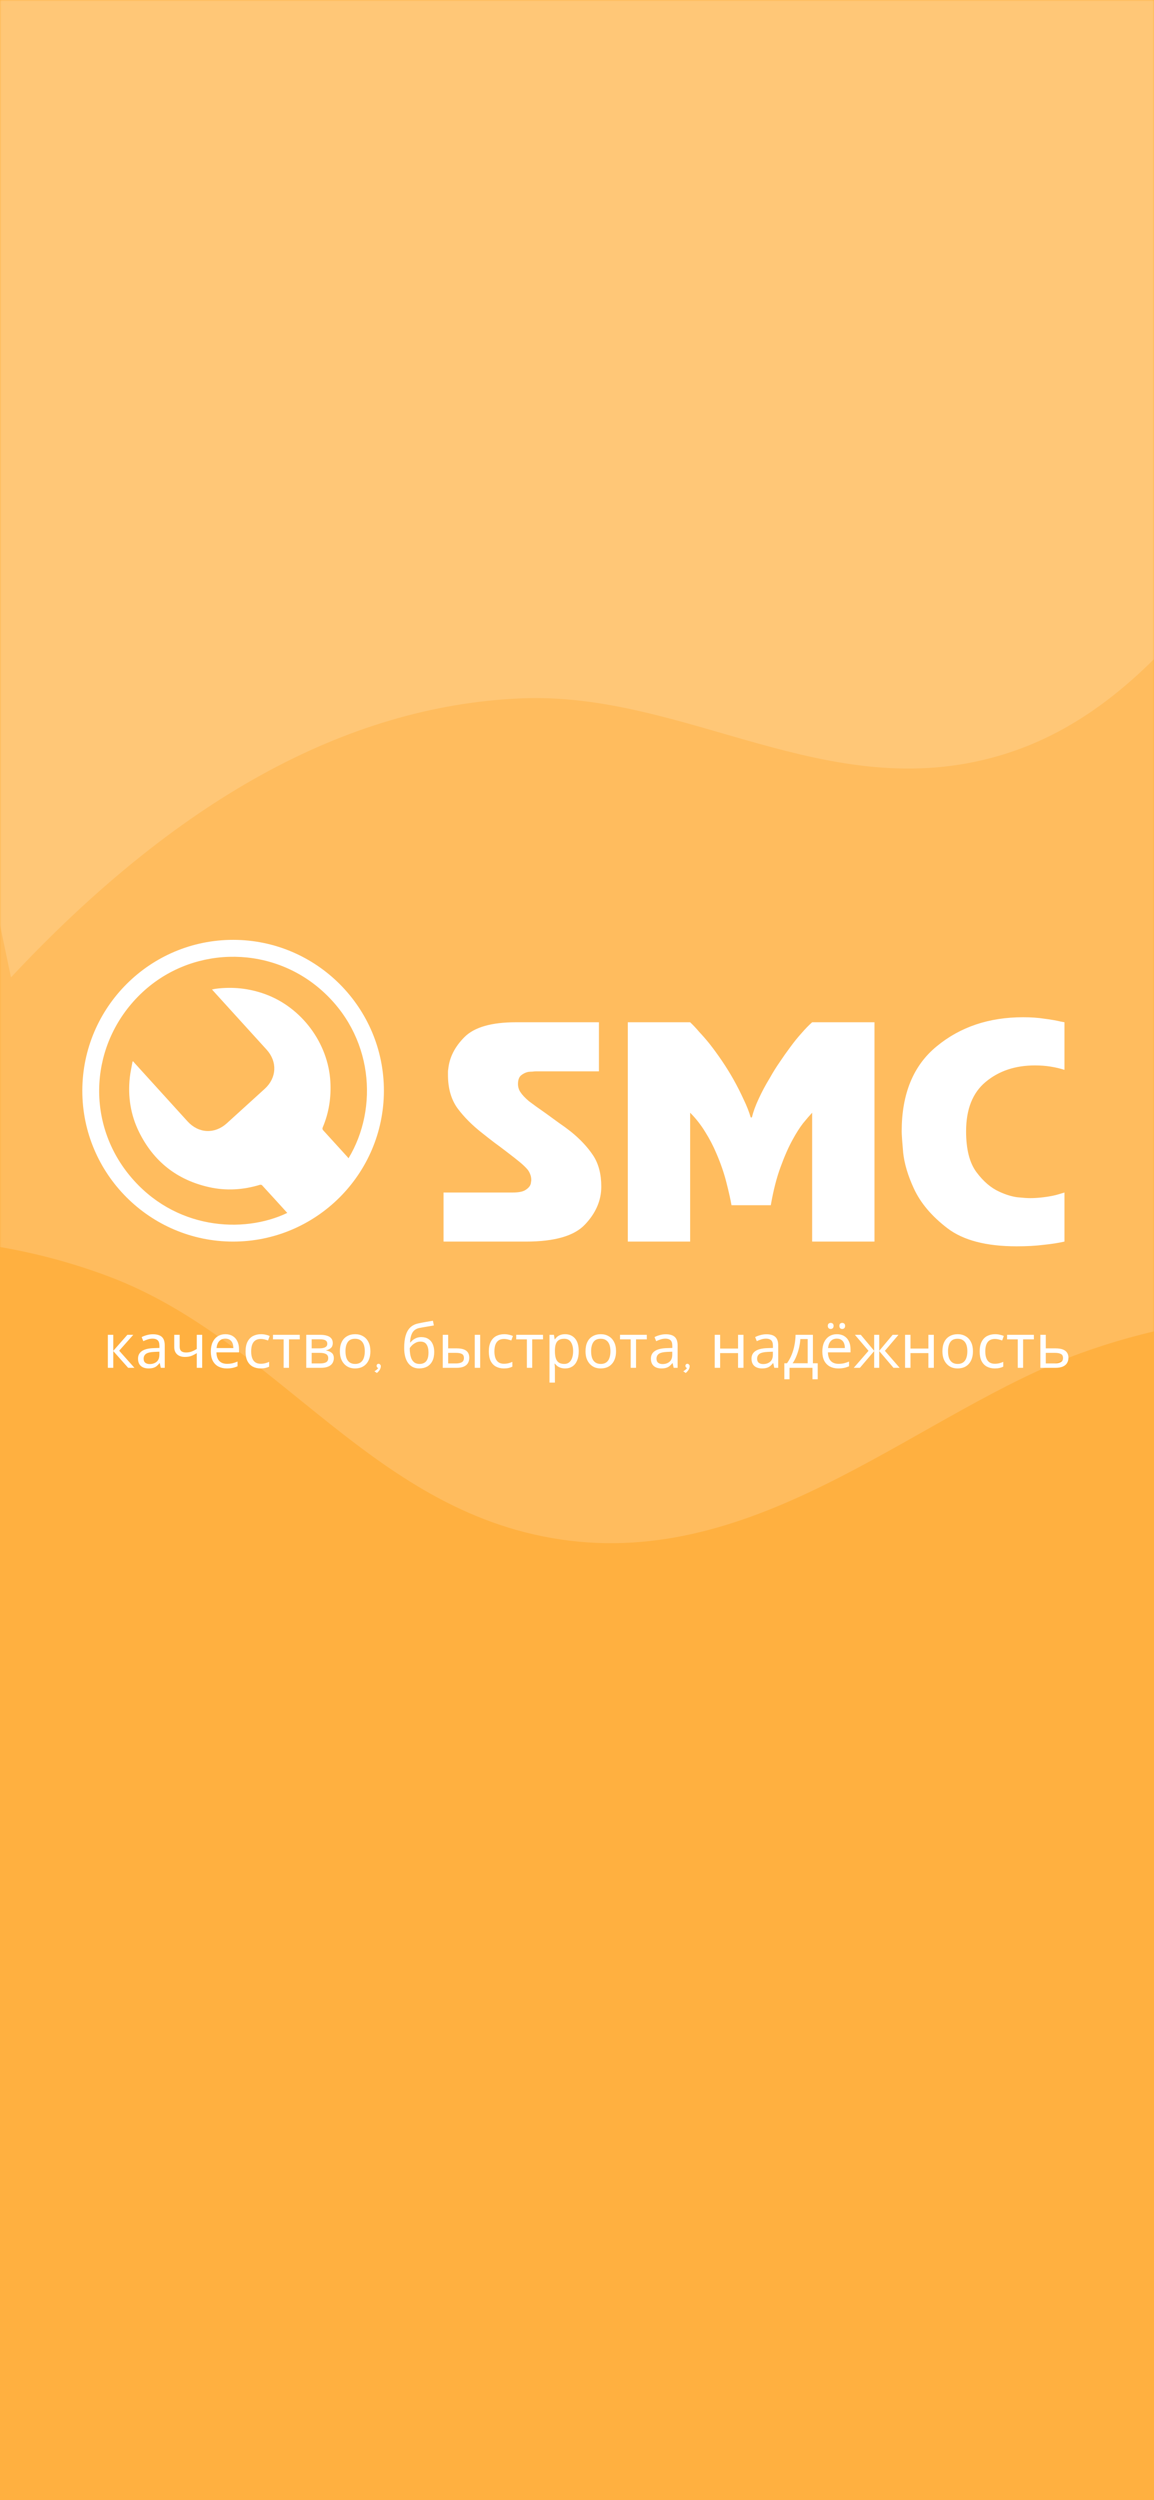 <svg width="375" height="812" viewBox="0 0 375 812" fill="none" xmlns="http://www.w3.org/2000/svg">
<rect x="0" y="0" width="375" height="812" fill="#333333" stroke="none"/>
<g clip-path="url(#clip0_1411_38)">
<rect width="375" height="812" fill="#F7F8FA"/>
<rect width="375" height="812" fill="#FFB040"/>
<mask id="mask0_1411_38" style="mask-type:alpha" maskUnits="userSpaceOnUse" x="0" y="0" width="375" height="812">
<rect width="375" height="812" fill="white"/>
</mask>
<g mask="url(#mask0_1411_38)">
<g style="mix-blend-mode:soft-light" opacity="0.158">
<path d="M-170.062 433.895C-92.009 399.726 -23.398 392.485 35.324 414.568C90.842 435.447 121.327 492.54 185.026 500.374C248.857 508.225 299.811 458.026 351.487 439.373C432.531 410.123 530.759 431.198 643.845 492.2L708.993 59.035L-56.856 -164L-170.062 433.895Z" fill="white"/>
</g>
<g style="mix-blend-mode:soft-light" opacity="0.158">
<path d="M3.567 317.439C57.059 260.268 112.068 229.331 169.059 226.825C222.942 224.456 268.517 261.826 324.689 245.443C380.978 229.027 406.124 168.063 442.93 133.577C500.656 79.49 590.427 61.849 706.651 72.683L609.499 -318L-111 -230.235L3.567 317.439Z" fill="white"/>
</g>
</g>
<path d="M194.626 332.011V347.947H174.178C173.858 347.947 173.474 347.979 173.026 348.043C172.578 348.043 172.098 348.075 171.586 348.139C170.754 348.331 169.986 348.715 169.282 349.291C168.642 349.867 168.322 350.795 168.322 352.075C168.322 352.523 168.386 352.971 168.514 353.419C168.642 353.867 168.834 354.283 169.09 354.667C169.666 355.563 170.594 356.555 171.874 357.643C173.218 358.667 175.042 359.979 177.346 361.579C178.818 362.667 180.226 363.691 181.57 364.651C182.978 365.611 184.29 366.571 185.506 367.531C188.514 369.963 190.914 372.523 192.706 375.211C194.498 377.899 195.394 381.291 195.394 385.387C195.394 389.867 193.634 393.963 190.114 397.675C186.658 401.387 180.258 403.243 170.914 403.243H144.13V387.307H166.594C168.578 387.307 169.986 387.019 170.818 386.443C171.714 385.867 172.258 385.227 172.45 384.523C172.514 384.331 172.546 384.139 172.546 383.947C172.61 383.691 172.642 383.467 172.642 383.275C172.642 382.635 172.546 382.059 172.354 381.547C172.162 380.971 171.874 380.427 171.49 379.915C170.85 379.147 169.986 378.315 168.898 377.419C167.81 376.523 166.466 375.467 164.866 374.251C163.458 373.163 162.05 372.107 160.642 371.083C159.298 370.059 157.986 369.035 156.706 368.011C153.506 365.515 150.85 362.859 148.738 360.043C146.626 357.163 145.57 353.515 145.57 349.099C145.57 348.779 145.57 348.459 145.57 348.139C145.57 347.819 145.602 347.499 145.666 347.179C146.05 343.403 147.81 339.947 150.946 336.811C154.146 333.611 159.714 332.011 167.65 332.011H194.626ZM250.474 391.435H237.706C237.386 389.579 236.842 387.147 236.074 384.139C235.306 381.067 234.218 377.899 232.81 374.635C231.786 372.203 230.57 369.867 229.162 367.627C227.754 365.323 226.122 363.243 224.266 361.387V403.243H204.01V332.011H224.266C225.226 332.907 226.218 333.963 227.242 335.179C228.33 336.331 229.418 337.579 230.506 338.923C231.914 340.715 233.29 342.603 234.634 344.587C235.978 346.571 237.226 348.587 238.378 350.635C239.594 352.811 240.682 354.955 241.642 357.067C242.666 359.179 243.434 361.131 243.946 362.923H244.33C244.778 361.067 245.514 359.051 246.538 356.875C247.562 354.635 248.778 352.363 250.186 350.059C251.146 348.331 252.202 346.635 253.354 344.971C254.506 343.243 255.658 341.611 256.81 340.075C258.026 338.411 259.242 336.907 260.458 335.563C261.674 334.155 262.826 332.971 263.914 332.011H284.17V403.243H263.914V361.387C263.082 362.283 262.09 363.435 260.938 364.843C259.85 366.251 258.73 368.011 257.578 370.123C256.234 372.555 254.922 375.531 253.642 379.051C252.362 382.507 251.306 386.635 250.474 391.435ZM345.906 332.011V347.467C344.498 347.019 342.994 346.667 341.394 346.411C339.858 346.155 338.162 346.027 336.306 346.027C329.906 346.027 324.562 347.819 320.274 351.403C316.05 354.923 313.938 360.267 313.938 367.435C313.938 373.259 315.058 377.675 317.298 380.683C319.538 383.691 322.002 385.803 324.69 387.019C326.738 387.979 328.69 388.587 330.546 388.843C332.466 389.035 333.842 389.131 334.674 389.131C335.826 389.131 337.01 389.067 338.226 388.939C339.506 388.811 340.786 388.619 342.066 388.363C342.706 388.235 343.346 388.075 343.986 387.883C344.626 387.691 345.266 387.499 345.906 387.307V403.243C343.922 403.691 341.65 404.043 339.09 404.299C336.594 404.619 333.682 404.779 330.354 404.779C320.498 404.779 313.01 402.827 307.89 398.923C302.77 395.019 299.122 390.699 296.946 385.963C295.026 381.803 293.874 377.931 293.49 374.347C293.17 370.763 293.01 368.459 293.01 367.435C293.01 355.211 296.818 345.995 304.434 339.787C312.05 333.515 321.394 330.379 332.466 330.379C335.026 330.379 337.33 330.539 339.378 330.859C341.426 331.115 343.25 331.435 344.85 331.819C345.042 331.819 345.202 331.851 345.33 331.915C345.522 331.915 345.714 331.947 345.906 332.011Z" fill="white"/>
<path d="M75.713 403.243C48.7 403.218 26.712 381.193 26.75 354.193C26.8 327.156 48.8 305.206 75.825 305.243C102.85 305.281 124.813 327.318 124.75 354.331C124.688 381.331 102.7 403.268 75.713 403.243ZM113.25 376.193C123.088 359.893 121.375 336.168 104.05 321.231C87.05 306.581 61.538 307.368 45.538 322.981C29.212 338.918 27.688 364.231 42.125 381.781C56.587 399.368 79.013 400.793 93.35 393.931C90.612 390.918 87.888 387.918 85.138 384.931C85.013 384.793 84.65 384.743 84.45 384.806C79.025 386.456 73.5 386.806 67.975 385.568C57.5 383.231 49.862 377.193 45.138 367.556C42.425 362.018 41.525 356.118 42.175 349.993C42.362 348.231 42.775 346.506 43.075 344.756C43.15 344.743 43.225 344.731 43.3 344.731C43.425 344.893 43.55 345.056 43.688 345.206C49.425 351.531 55.175 357.843 60.913 364.168C64.513 368.143 69.763 368.406 73.725 364.806C77.825 361.081 81.925 357.356 86.025 353.631C89.938 350.068 90.188 344.818 86.638 340.906C80.963 334.643 75.263 328.393 69.575 322.131C69.362 321.906 69.162 321.668 68.888 321.368C69.325 321.281 69.662 321.193 70.013 321.143C75.513 320.418 80.875 320.968 86.112 322.856C97.95 327.131 106.625 338.706 107.35 351.243C107.65 356.393 106.9 361.368 104.875 366.143C104.7 366.556 104.763 366.806 105.05 367.131C107.65 369.968 110.238 372.831 112.838 375.681C112.988 375.831 113.1 376.006 113.25 376.193Z" fill="white"/>
<path d="M41.388 433.523H43.308L38.728 438.683L43.688 444.243H41.648L36.808 438.803V444.243H35.048V433.523H36.808V438.723L41.388 433.523ZM49.694 433.343C51 433.343 51.967 433.63 52.594 434.203C53.22 434.777 53.534 435.69 53.534 436.943V444.243H52.254L51.914 442.723H51.834C51.527 443.11 51.207 443.437 50.874 443.703C50.554 443.957 50.18 444.143 49.754 444.263C49.34 444.383 48.834 444.443 48.234 444.443C47.594 444.443 47.014 444.33 46.494 444.103C45.987 443.877 45.587 443.53 45.294 443.063C45 442.583 44.854 441.983 44.854 441.263C44.854 440.197 45.274 439.377 46.114 438.803C46.954 438.217 48.247 437.897 49.994 437.843L51.814 437.783V437.143C51.814 436.25 51.62 435.63 51.234 435.283C50.847 434.937 50.3 434.763 49.594 434.763C49.034 434.763 48.5 434.85 47.994 435.023C47.487 435.183 47.014 435.37 46.574 435.583L46.034 434.263C46.5 434.01 47.054 433.797 47.694 433.623C48.334 433.437 49 433.343 49.694 433.343ZM50.214 439.063C48.88 439.117 47.954 439.33 47.434 439.703C46.927 440.077 46.674 440.603 46.674 441.283C46.674 441.883 46.854 442.323 47.214 442.603C47.587 442.883 48.06 443.023 48.634 443.023C49.54 443.023 50.294 442.777 50.894 442.283C51.494 441.777 51.794 441.003 51.794 439.963V439.003L50.214 439.063ZM58.385 437.423C58.385 438.05 58.558 438.517 58.904 438.823C59.264 439.117 59.778 439.263 60.444 439.263C61.111 439.263 61.718 439.163 62.264 438.963C62.811 438.75 63.371 438.47 63.944 438.123V433.523H65.704V444.243H63.944V439.463C63.344 439.85 62.751 440.157 62.164 440.383C61.591 440.597 60.898 440.703 60.084 440.703C58.991 440.703 58.138 440.417 57.525 439.843C56.925 439.27 56.624 438.503 56.624 437.543V433.523H58.385V437.423ZM73.25 433.323C74.17 433.323 74.957 433.523 75.61 433.923C76.277 434.323 76.784 434.89 77.13 435.623C77.49 436.343 77.67 437.19 77.67 438.163V439.223H70.33C70.357 440.437 70.663 441.363 71.25 442.003C71.85 442.63 72.683 442.943 73.75 442.943C74.43 442.943 75.03 442.883 75.55 442.763C76.084 442.63 76.63 442.443 77.19 442.203V443.743C76.644 443.983 76.103 444.157 75.57 444.263C75.037 444.383 74.403 444.443 73.67 444.443C72.657 444.443 71.757 444.237 70.97 443.823C70.197 443.41 69.59 442.797 69.15 441.983C68.724 441.157 68.51 440.15 68.51 438.963C68.51 437.79 68.704 436.783 69.09 435.943C69.49 435.103 70.043 434.457 70.75 434.003C71.47 433.55 72.303 433.323 73.25 433.323ZM73.23 434.763C72.39 434.763 71.724 435.037 71.23 435.583C70.75 436.117 70.463 436.863 70.37 437.823H75.83C75.83 437.21 75.737 436.677 75.55 436.223C75.364 435.77 75.077 435.417 74.69 435.163C74.317 434.897 73.83 434.763 73.23 434.763ZM84.699 444.443C83.753 444.443 82.906 444.25 82.159 443.863C81.426 443.477 80.846 442.877 80.419 442.063C80.006 441.25 79.799 440.21 79.799 438.943C79.799 437.623 80.019 436.55 80.459 435.723C80.899 434.897 81.493 434.29 82.239 433.903C82.999 433.517 83.859 433.323 84.819 433.323C85.366 433.323 85.893 433.383 86.399 433.503C86.906 433.61 87.319 433.743 87.639 433.903L87.099 435.363C86.779 435.243 86.406 435.13 85.979 435.023C85.553 434.917 85.153 434.863 84.779 434.863C84.059 434.863 83.466 435.017 82.999 435.323C82.533 435.63 82.186 436.083 81.959 436.683C81.733 437.283 81.619 438.03 81.619 438.923C81.619 439.777 81.733 440.503 81.959 441.103C82.186 441.703 82.526 442.157 82.979 442.463C83.433 442.77 83.999 442.923 84.679 442.923C85.266 442.923 85.779 442.863 86.219 442.743C86.673 442.623 87.086 442.477 87.459 442.303V443.863C87.099 444.05 86.699 444.19 86.259 444.283C85.833 444.39 85.313 444.443 84.699 444.443ZM97.409 435.003H93.909V444.243H92.169V435.003H88.709V433.523H97.409V435.003ZM108.14 436.223C108.14 436.89 107.94 437.41 107.54 437.783C107.14 438.157 106.627 438.41 106 438.543V438.623C106.667 438.717 107.247 438.957 107.74 439.343C108.234 439.717 108.48 440.303 108.48 441.103C108.48 441.557 108.394 441.977 108.22 442.363C108.06 442.75 107.807 443.083 107.46 443.363C107.114 443.643 106.667 443.863 106.12 444.023C105.574 444.17 104.914 444.243 104.14 444.243H99.52V433.523H104.12C104.88 433.523 105.56 433.61 106.16 433.783C106.774 433.943 107.254 434.223 107.6 434.623C107.96 435.01 108.14 435.543 108.14 436.223ZM106.66 441.103C106.66 440.49 106.427 440.05 105.96 439.783C105.494 439.517 104.807 439.383 103.9 439.383H101.28V442.823H103.94C104.82 442.823 105.494 442.697 105.96 442.443C106.427 442.177 106.66 441.73 106.66 441.103ZM106.36 436.443C106.36 435.937 106.174 435.57 105.8 435.343C105.44 435.103 104.847 434.983 104.02 434.983H101.28V437.923H103.7C104.567 437.923 105.227 437.803 105.68 437.563C106.134 437.323 106.36 436.95 106.36 436.443ZM120.364 438.863C120.364 439.757 120.244 440.55 120.004 441.243C119.777 441.923 119.444 442.503 119.004 442.983C118.577 443.463 118.05 443.83 117.424 444.083C116.81 444.323 116.124 444.443 115.364 444.443C114.657 444.443 114.004 444.323 113.404 444.083C112.804 443.83 112.284 443.463 111.844 442.983C111.404 442.503 111.057 441.923 110.804 441.243C110.564 440.55 110.444 439.757 110.444 438.863C110.444 437.677 110.644 436.677 111.044 435.863C111.444 435.037 112.017 434.41 112.764 433.983C113.51 433.543 114.397 433.323 115.424 433.323C116.397 433.323 117.25 433.543 117.984 433.983C118.73 434.41 119.31 435.037 119.724 435.863C120.15 436.677 120.364 437.677 120.364 438.863ZM112.264 438.863C112.264 439.703 112.37 440.437 112.584 441.063C112.81 441.677 113.157 442.15 113.624 442.483C114.09 442.817 114.684 442.983 115.404 442.983C116.124 442.983 116.717 442.817 117.184 442.483C117.65 442.15 117.99 441.677 118.204 441.063C118.43 440.437 118.544 439.703 118.544 438.863C118.544 438.01 118.43 437.283 118.204 436.683C117.977 436.083 117.63 435.623 117.164 435.303C116.71 434.97 116.117 434.803 115.384 434.803C114.29 434.803 113.497 435.163 113.004 435.883C112.51 436.603 112.264 437.597 112.264 438.863ZM121.673 445.363C121.953 445.203 122.186 445.043 122.373 444.883C122.56 444.723 122.693 444.59 122.773 444.483C122.866 444.39 122.92 444.33 122.933 444.303L122.733 444.243C122.493 444.07 122.373 443.83 122.373 443.523C122.386 443.363 122.453 443.223 122.573 443.103C122.706 442.983 122.86 442.923 123.033 442.923C123.206 442.923 123.366 443.003 123.513 443.163C123.673 443.31 123.753 443.477 123.753 443.663C123.766 444.45 123.34 445.203 122.473 445.923L121.673 445.363ZM131.343 437.803C131.343 436.243 131.496 434.917 131.803 433.823C132.123 432.717 132.61 431.837 133.263 431.183C133.93 430.517 134.783 430.07 135.823 429.843C136.69 429.657 137.536 429.49 138.363 429.343C139.19 429.197 139.963 429.063 140.683 428.943L140.983 430.483C140.636 430.537 140.25 430.603 139.823 430.683C139.396 430.75 138.963 430.823 138.523 430.903C138.083 430.97 137.656 431.043 137.243 431.123C136.843 431.19 136.49 431.257 136.183 431.323C135.743 431.417 135.35 431.577 135.003 431.803C134.656 432.017 134.356 432.31 134.103 432.683C133.863 433.057 133.67 433.517 133.523 434.063C133.376 434.61 133.29 435.257 133.263 436.003H133.383C133.57 435.75 133.823 435.49 134.143 435.223C134.476 434.957 134.87 434.73 135.323 434.543C135.79 434.357 136.316 434.263 136.903 434.263C137.836 434.263 138.61 434.47 139.223 434.883C139.85 435.283 140.316 435.843 140.623 436.563C140.943 437.283 141.103 438.123 141.103 439.083C141.103 440.27 140.896 441.263 140.483 442.063C140.07 442.863 139.496 443.463 138.763 443.863C138.03 444.25 137.176 444.443 136.203 444.443C135.47 444.443 134.803 444.303 134.203 444.023C133.603 443.73 133.09 443.303 132.663 442.743C132.236 442.183 131.91 441.49 131.683 440.663C131.456 439.837 131.343 438.883 131.343 437.803ZM136.343 442.983C136.93 442.983 137.436 442.863 137.863 442.623C138.303 442.383 138.643 441.99 138.883 441.443C139.123 440.897 139.243 440.17 139.243 439.263C139.243 438.17 139.036 437.31 138.623 436.683C138.223 436.043 137.556 435.723 136.623 435.723C136.036 435.723 135.503 435.857 135.023 436.123C134.543 436.377 134.143 436.67 133.823 437.003C133.503 437.337 133.276 437.617 133.143 437.843C133.143 438.497 133.19 439.13 133.283 439.743C133.376 440.357 133.536 440.91 133.763 441.403C134.003 441.883 134.33 442.27 134.743 442.563C135.17 442.843 135.703 442.983 136.343 442.983ZM143.876 444.243V433.523H145.636V437.923H148.416C149.349 437.923 150.116 438.037 150.716 438.263C151.316 438.49 151.762 438.83 152.056 439.283C152.349 439.723 152.496 440.283 152.496 440.963C152.496 441.63 152.349 442.21 152.056 442.703C151.776 443.197 151.329 443.577 150.716 443.843C150.116 444.11 149.322 444.243 148.336 444.243H143.876ZM148.176 442.823C148.936 442.823 149.556 442.697 150.036 442.443C150.516 442.177 150.756 441.717 150.756 441.063C150.756 440.41 150.536 439.97 150.096 439.743C149.656 439.503 149.022 439.383 148.196 439.383H145.636V442.823H148.176ZM154.276 444.243V433.523H156.036V444.243H154.276ZM163.742 444.443C162.796 444.443 161.949 444.25 161.202 443.863C160.469 443.477 159.889 442.877 159.462 442.063C159.049 441.25 158.842 440.21 158.842 438.943C158.842 437.623 159.062 436.55 159.502 435.723C159.942 434.897 160.536 434.29 161.282 433.903C162.042 433.517 162.902 433.323 163.862 433.323C164.409 433.323 164.936 433.383 165.442 433.503C165.949 433.61 166.362 433.743 166.682 433.903L166.142 435.363C165.822 435.243 165.449 435.13 165.022 435.023C164.596 434.917 164.196 434.863 163.822 434.863C163.102 434.863 162.509 435.017 162.042 435.323C161.576 435.63 161.229 436.083 161.002 436.683C160.776 437.283 160.662 438.03 160.662 438.923C160.662 439.777 160.776 440.503 161.002 441.103C161.229 441.703 161.569 442.157 162.022 442.463C162.476 442.77 163.042 442.923 163.722 442.923C164.309 442.923 164.822 442.863 165.262 442.743C165.716 442.623 166.129 442.477 166.502 442.303V443.863C166.142 444.05 165.742 444.19 165.302 444.283C164.876 444.39 164.356 444.443 163.742 444.443ZM176.452 435.003H172.952V444.243H171.212V435.003H167.752V433.523H176.452V435.003ZM183.663 433.323C184.983 433.323 186.043 433.783 186.843 434.703C187.657 435.623 188.063 437.01 188.063 438.863C188.063 440.077 187.877 441.103 187.503 441.943C187.143 442.77 186.63 443.397 185.963 443.823C185.31 444.237 184.537 444.443 183.643 444.443C183.097 444.443 182.61 444.37 182.183 444.223C181.757 444.077 181.39 443.89 181.083 443.663C180.79 443.423 180.537 443.163 180.323 442.883H180.203C180.23 443.11 180.257 443.397 180.283 443.743C180.31 444.09 180.323 444.39 180.323 444.643V449.043H178.563V433.523H180.003L180.243 434.983H180.323C180.537 434.677 180.79 434.397 181.083 434.143C181.39 433.89 181.75 433.69 182.163 433.543C182.59 433.397 183.09 433.323 183.663 433.323ZM183.343 434.803C182.623 434.803 182.043 434.943 181.603 435.223C181.163 435.49 180.843 435.897 180.643 436.443C180.443 436.99 180.337 437.683 180.323 438.523V438.863C180.323 439.743 180.417 440.49 180.603 441.103C180.79 441.717 181.103 442.183 181.543 442.503C181.997 442.823 182.61 442.983 183.383 442.983C184.037 442.983 184.57 442.803 184.983 442.443C185.41 442.083 185.723 441.597 185.923 440.983C186.137 440.357 186.243 439.643 186.243 438.843C186.243 437.617 186.003 436.637 185.523 435.903C185.057 435.17 184.33 434.803 183.343 434.803ZM200.188 438.863C200.188 439.757 200.068 440.55 199.828 441.243C199.601 441.923 199.268 442.503 198.828 442.983C198.401 443.463 197.875 443.83 197.248 444.083C196.635 444.323 195.948 444.443 195.188 444.443C194.481 444.443 193.828 444.323 193.228 444.083C192.628 443.83 192.108 443.463 191.668 442.983C191.228 442.503 190.881 441.923 190.628 441.243C190.388 440.55 190.268 439.757 190.268 438.863C190.268 437.677 190.468 436.677 190.868 435.863C191.268 435.037 191.841 434.41 192.588 433.983C193.335 433.543 194.221 433.323 195.248 433.323C196.221 433.323 197.075 433.543 197.808 433.983C198.555 434.41 199.135 435.037 199.548 435.863C199.975 436.677 200.188 437.677 200.188 438.863ZM192.088 438.863C192.088 439.703 192.195 440.437 192.408 441.063C192.635 441.677 192.981 442.15 193.448 442.483C193.915 442.817 194.508 442.983 195.228 442.983C195.948 442.983 196.541 442.817 197.008 442.483C197.475 442.15 197.815 441.677 198.028 441.063C198.255 440.437 198.368 439.703 198.368 438.863C198.368 438.01 198.255 437.283 198.028 436.683C197.801 436.083 197.455 435.623 196.988 435.303C196.535 434.97 195.941 434.803 195.208 434.803C194.115 434.803 193.321 435.163 192.828 435.883C192.335 436.603 192.088 437.597 192.088 438.863ZM210.182 435.003H206.682V444.243H204.942V435.003H201.482V433.523H210.182V435.003ZM216.354 433.343C217.66 433.343 218.627 433.63 219.254 434.203C219.88 434.777 220.194 435.69 220.194 436.943V444.243H218.914L218.574 442.723H218.494C218.187 443.11 217.867 443.437 217.534 443.703C217.214 443.957 216.84 444.143 216.414 444.263C216 444.383 215.494 444.443 214.894 444.443C214.254 444.443 213.674 444.33 213.154 444.103C212.647 443.877 212.247 443.53 211.954 443.063C211.66 442.583 211.514 441.983 211.514 441.263C211.514 440.197 211.934 439.377 212.774 438.803C213.614 438.217 214.907 437.897 216.654 437.843L218.474 437.783V437.143C218.474 436.25 218.28 435.63 217.894 435.283C217.507 434.937 216.96 434.763 216.254 434.763C215.694 434.763 215.16 434.85 214.654 435.023C214.147 435.183 213.674 435.37 213.234 435.583L212.694 434.263C213.16 434.01 213.714 433.797 214.354 433.623C214.994 433.437 215.66 433.343 216.354 433.343ZM216.874 439.063C215.54 439.117 214.614 439.33 214.094 439.703C213.587 440.077 213.334 440.603 213.334 441.283C213.334 441.883 213.514 442.323 213.874 442.603C214.247 442.883 214.72 443.023 215.294 443.023C216.2 443.023 216.954 442.777 217.554 442.283C218.154 441.777 218.454 441.003 218.454 439.963V439.003L216.874 439.063ZM222.025 445.363C222.305 445.203 222.538 445.043 222.725 444.883C222.911 444.723 223.045 444.59 223.125 444.483C223.218 444.39 223.271 444.33 223.285 444.303L223.085 444.243C222.845 444.07 222.725 443.83 222.725 443.523C222.738 443.363 222.805 443.223 222.925 443.103C223.058 442.983 223.211 442.923 223.385 442.923C223.558 442.923 223.718 443.003 223.865 443.163C224.025 443.31 224.105 443.477 224.105 443.663C224.118 444.45 223.691 445.203 222.825 445.923L222.025 445.363ZM234.015 433.523V437.983H239.835V433.523H241.595V444.243H239.835V439.463H234.015V444.243H232.255V433.523H234.015ZM249.049 433.343C250.356 433.343 251.322 433.63 251.949 434.203C252.576 434.777 252.889 435.69 252.889 436.943V444.243H251.609L251.269 442.723H251.189C250.882 443.11 250.562 443.437 250.229 443.703C249.909 443.957 249.536 444.143 249.109 444.263C248.696 444.383 248.189 444.443 247.589 444.443C246.949 444.443 246.369 444.33 245.849 444.103C245.342 443.877 244.942 443.53 244.649 443.063C244.356 442.583 244.209 441.983 244.209 441.263C244.209 440.197 244.629 439.377 245.469 438.803C246.309 438.217 247.602 437.897 249.349 437.843L251.169 437.783V437.143C251.169 436.25 250.976 435.63 250.589 435.283C250.202 434.937 249.656 434.763 248.949 434.763C248.389 434.763 247.856 434.85 247.349 435.023C246.842 435.183 246.369 435.37 245.929 435.583L245.389 434.263C245.856 434.01 246.409 433.797 247.049 433.623C247.689 433.437 248.356 433.343 249.049 433.343ZM249.569 439.063C248.236 439.117 247.309 439.33 246.789 439.703C246.282 440.077 246.029 440.603 246.029 441.283C246.029 441.883 246.209 442.323 246.569 442.603C246.942 442.883 247.416 443.023 247.989 443.023C248.896 443.023 249.649 442.777 250.249 442.283C250.849 441.777 251.149 441.003 251.149 439.963V439.003L249.569 439.063ZM264.16 433.523V442.763H265.72V447.963H264.02V444.243H256.56V447.963H254.88V442.763H255.74C256.353 441.91 256.86 440.983 257.26 439.983C257.673 438.97 257.98 437.917 258.18 436.823C258.393 435.717 258.507 434.617 258.52 433.523H264.16ZM260.08 434.903C260.027 435.81 259.887 436.75 259.66 437.723C259.433 438.683 259.14 439.603 258.78 440.483C258.433 441.363 258.027 442.123 257.56 442.763H262.46V434.903H260.08ZM271.961 433.323C272.881 433.323 273.668 433.523 274.321 433.923C274.988 434.323 275.494 434.89 275.841 435.623C276.201 436.343 276.381 437.19 276.381 438.163V439.223H269.041C269.068 440.437 269.374 441.363 269.961 442.003C270.561 442.63 271.394 442.943 272.461 442.943C273.141 442.943 273.741 442.883 274.261 442.763C274.794 442.63 275.341 442.443 275.901 442.203V443.743C275.354 443.983 274.814 444.157 274.281 444.263C273.748 444.383 273.114 444.443 272.381 444.443C271.368 444.443 270.468 444.237 269.681 443.823C268.908 443.41 268.301 442.797 267.861 441.983C267.434 441.157 267.221 440.15 267.221 438.963C267.221 437.79 267.414 436.783 267.801 435.943C268.201 435.103 268.754 434.457 269.461 434.003C270.181 433.55 271.014 433.323 271.961 433.323ZM271.941 434.763C271.101 434.763 270.434 435.037 269.941 435.583C269.461 436.117 269.174 436.863 269.081 437.823H274.541C274.541 437.21 274.448 436.677 274.261 436.223C274.074 435.77 273.788 435.417 273.401 435.163C273.028 434.897 272.541 434.763 271.941 434.763ZM269.001 430.623C269.001 430.277 269.094 430.03 269.281 429.883C269.468 429.723 269.688 429.643 269.941 429.643C270.194 429.643 270.414 429.723 270.601 429.883C270.788 430.03 270.881 430.277 270.881 430.623C270.881 430.957 270.788 431.21 270.601 431.383C270.414 431.543 270.194 431.623 269.941 431.623C269.688 431.623 269.468 431.543 269.281 431.383C269.094 431.21 269.001 430.957 269.001 430.623ZM272.761 430.623C272.761 430.277 272.848 430.03 273.021 429.883C273.208 429.723 273.428 429.643 273.681 429.643C273.934 429.643 274.154 429.723 274.341 429.883C274.528 430.03 274.621 430.277 274.621 430.623C274.621 430.957 274.528 431.21 274.341 431.383C274.154 431.543 273.934 431.623 273.681 431.623C273.428 431.623 273.208 431.543 273.021 431.383C272.848 431.21 272.761 430.957 272.761 430.623ZM291.97 433.523L287.55 438.723L292.35 444.243H290.35L285.71 438.803V444.243H284.07V438.803L279.43 444.243H277.43L282.23 438.723L277.81 433.523H279.73L284.07 438.723V433.523H285.71V438.723L290.07 433.523H291.97ZM295.87 433.523V437.983H301.69V433.523H303.45V444.243H301.69V439.463H295.87V444.243H294.11V433.523H295.87ZM316.165 438.863C316.165 439.757 316.045 440.55 315.805 441.243C315.578 441.923 315.245 442.503 314.805 442.983C314.378 443.463 313.851 443.83 313.225 444.083C312.611 444.323 311.925 444.443 311.165 444.443C310.458 444.443 309.805 444.323 309.205 444.083C308.605 443.83 308.085 443.463 307.645 442.983C307.205 442.503 306.858 441.923 306.605 441.243C306.365 440.55 306.245 439.757 306.245 438.863C306.245 437.677 306.445 436.677 306.845 435.863C307.245 435.037 307.818 434.41 308.565 433.983C309.311 433.543 310.198 433.323 311.225 433.323C312.198 433.323 313.051 433.543 313.785 433.983C314.531 434.41 315.111 435.037 315.525 435.863C315.951 436.677 316.165 437.677 316.165 438.863ZM308.065 438.863C308.065 439.703 308.171 440.437 308.385 441.063C308.611 441.677 308.958 442.15 309.425 442.483C309.891 442.817 310.485 442.983 311.205 442.983C311.925 442.983 312.518 442.817 312.985 442.483C313.451 442.15 313.791 441.677 314.005 441.063C314.231 440.437 314.345 439.703 314.345 438.863C314.345 438.01 314.231 437.283 314.005 436.683C313.778 436.083 313.431 435.623 312.965 435.303C312.511 434.97 311.918 434.803 311.185 434.803C310.091 434.803 309.298 435.163 308.805 435.883C308.311 436.603 308.065 437.597 308.065 438.863ZM323.254 444.443C322.307 444.443 321.461 444.25 320.714 443.863C319.981 443.477 319.401 442.877 318.974 442.063C318.561 441.25 318.354 440.21 318.354 438.943C318.354 437.623 318.574 436.55 319.014 435.723C319.454 434.897 320.047 434.29 320.794 433.903C321.554 433.517 322.414 433.323 323.374 433.323C323.921 433.323 324.447 433.383 324.954 433.503C325.461 433.61 325.874 433.743 326.194 433.903L325.654 435.363C325.334 435.243 324.961 435.13 324.534 435.023C324.107 434.917 323.707 434.863 323.334 434.863C322.614 434.863 322.021 435.017 321.554 435.323C321.087 435.63 320.741 436.083 320.514 436.683C320.287 437.283 320.174 438.03 320.174 438.923C320.174 439.777 320.287 440.503 320.514 441.103C320.741 441.703 321.081 442.157 321.534 442.463C321.987 442.77 322.554 442.923 323.234 442.923C323.821 442.923 324.334 442.863 324.774 442.743C325.227 442.623 325.641 442.477 326.014 442.303V443.863C325.654 444.05 325.254 444.19 324.814 444.283C324.387 444.39 323.867 444.443 323.254 444.443ZM335.963 435.003H332.463V444.243H330.723V435.003H327.263V433.523H335.963V435.003ZM343.015 437.923C343.948 437.923 344.722 438.037 345.335 438.263C345.948 438.49 346.408 438.83 346.715 439.283C347.035 439.723 347.195 440.283 347.195 440.963C347.195 441.63 347.042 442.21 346.735 442.703C346.442 443.197 345.982 443.577 345.355 443.843C344.728 444.11 343.922 444.243 342.935 444.243H338.075V433.523H339.835V437.923H343.015ZM345.435 441.063C345.435 440.41 345.202 439.97 344.735 439.743C344.282 439.503 343.642 439.383 342.815 439.383H339.835V442.823H342.855C343.602 442.823 344.215 442.69 344.695 442.423C345.188 442.157 345.435 441.703 345.435 441.063Z" fill="white"/>
</g>
<defs>
<clipPath id="clip0_1411_38">
<rect width="375" height="812" fill="white"/>
</clipPath>
</defs>
</svg>
